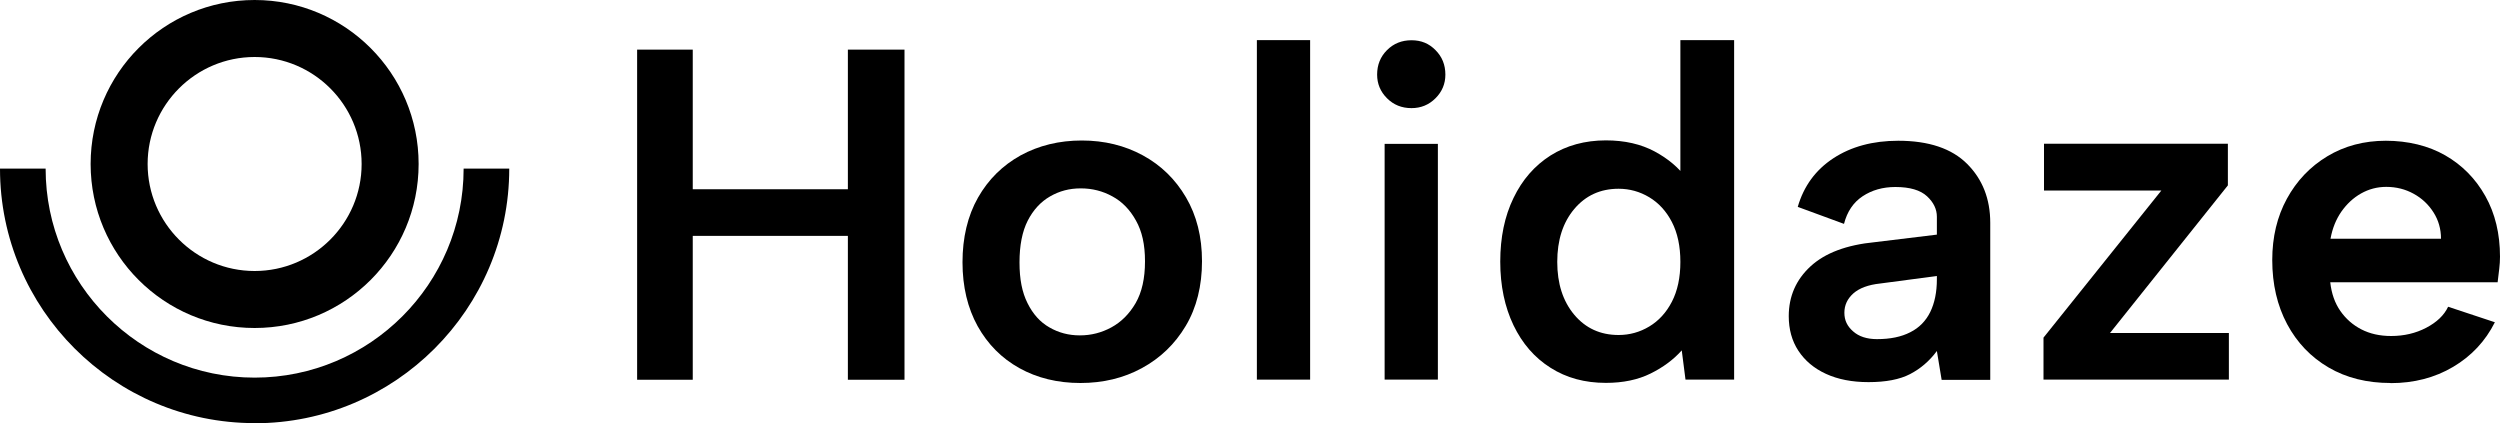 <?xml version="1.0" encoding="UTF-8"?>
<svg id="Layer_1" data-name="Layer 1" xmlns="http://www.w3.org/2000/svg" version="1.1" viewBox="0 0 200 33.85">
  <defs>
    <style>
      .cls-1 {
        fill: #000;
        stroke-width: 0px;
      }
    </style>
  </defs>
  <g>
    <path class="cls-1" d="M20.37,4.56c4.73,0,8.56,3.84,8.56,8.56s-3.84,8.56-8.56,8.56-8.56-3.84-8.56-8.56,3.84-8.56,8.56-8.56ZM20.37,0C13.12,0,7.25,5.87,7.25,13.12s5.87,13.12,13.12,13.12,13.12-5.87,13.12-13.12S27.61,0,20.37,0Z"/>
    <path class="cls-1" d="M20.37,33.85C9.14,33.85,0,24.72,0,13.49h3.65c0,9.22,7.5,16.72,16.72,16.72s16.72-7.5,16.72-16.72h3.65c0,11.23-9.14,20.37-20.37,20.37Z"/>
  </g>
  <g>
    <path class="cls-1" d="M50.97,3.97h4.45v11.17h12.41V3.97h4.53v26.41h-4.53v-11.51h-12.41v11.51h-4.45V3.97Z"/>
    <path class="cls-1" d="M86.44,30.64c-1.84,0-3.47-.4-4.89-1.19-1.42-.79-2.53-1.91-3.34-3.36-.8-1.45-1.21-3.15-1.21-5.11s.41-3.71,1.24-5.17,1.97-2.58,3.41-3.38c1.45-.79,3.08-1.19,4.89-1.19s3.44.4,4.89,1.19c1.45.79,2.6,1.91,3.45,3.36.85,1.45,1.28,3.15,1.28,5.11s-.43,3.71-1.3,5.17c-.87,1.46-2.04,2.58-3.51,3.38s-3.11,1.19-4.92,1.19ZM86.4,26.83c.88,0,1.72-.21,2.51-.64.79-.43,1.44-1.08,1.94-1.94.5-.87.75-1.98.75-3.34s-.24-2.4-.72-3.26c-.48-.87-1.11-1.52-1.89-1.94-.78-.43-1.62-.64-2.53-.64s-1.7.21-2.45.64c-.75.43-1.35,1.08-1.79,1.94s-.66,1.98-.66,3.34.21,2.4.64,3.26c.43.87,1.01,1.52,1.75,1.94.74.43,1.55.64,2.43.64Z"/>
    <path class="cls-1" d="M100.55,3.21h4.26v27.16h-4.26V3.21Z"/>
    <path class="cls-1" d="M112.92,8.65c-.78,0-1.43-.26-1.96-.79s-.79-1.16-.79-1.89c0-.78.26-1.43.79-1.96.53-.53,1.18-.79,1.96-.79s1.4.26,1.92.79c.53.53.79,1.18.79,1.96,0,.73-.26,1.36-.79,1.89s-1.17.79-1.92.79ZM110.77,11.51h4.26v18.86h-4.26V11.51Z"/>
    <path class="cls-1" d="M134.92,14.31l-.49.11V3.21h4.3v27.16h-3.89l-.3-2.34c-.65.73-1.48,1.35-2.49,1.85-1.01.5-2.2.75-3.58.75-1.69,0-3.16-.4-4.43-1.21-1.27-.8-2.26-1.94-2.96-3.4-.7-1.46-1.06-3.16-1.06-5.09s.35-3.63,1.06-5.09c.7-1.46,1.69-2.59,2.96-3.4,1.27-.8,2.75-1.21,4.43-1.21,1.51,0,2.81.3,3.91.89,1.09.59,1.94,1.31,2.55,2.17ZM124.58,20.95c0,1.74.45,3.14,1.36,4.23.91,1.08,2.09,1.62,3.55,1.62.88,0,1.7-.23,2.45-.68.75-.45,1.36-1.11,1.81-1.98.45-.87.68-1.93.68-3.19s-.23-2.32-.68-3.19c-.45-.87-1.06-1.53-1.81-1.98-.75-.45-1.57-.68-2.45-.68-1.46,0-2.64.54-3.55,1.62-.91,1.08-1.36,2.49-1.36,4.23Z"/>
    <path class="cls-1" d="M155.33,30.38l-.38-2.3c-.6.81-1.32,1.42-2.15,1.85-.83.43-1.94.64-3.32.64-1.31,0-2.44-.22-3.4-.66-.96-.44-1.69-1.06-2.21-1.85s-.77-1.72-.77-2.77c0-1.58.58-2.91,1.74-3.98,1.16-1.07,2.88-1.72,5.17-1.94l4.94-.6v-1.43c0-.6-.26-1.15-.79-1.64-.53-.49-1.37-.74-2.53-.74-1.01,0-1.88.25-2.62.74-.74.49-1.24,1.23-1.49,2.21l-3.7-1.36c.48-1.66,1.43-2.96,2.85-3.89,1.42-.93,3.15-1.4,5.19-1.4,2.44,0,4.28.62,5.51,1.85,1.23,1.23,1.85,2.8,1.85,4.72v12.56h-3.89ZM154.95,22.08l-4.53.6c-.96.1-1.67.37-2.15.79-.48.43-.72.94-.72,1.55s.23,1.08.7,1.49c.46.41,1.1.62,1.91.62,1.06,0,1.94-.18,2.66-.55.72-.36,1.25-.91,1.6-1.62.35-.72.53-1.59.53-2.62v-.26Z"/>
    <path class="cls-1" d="M178.23,14.83l-9.43,11.81h9.51v3.73h-14.83v-3.36l9.43-11.77h-9.39v-3.74h14.71v3.32Z"/>
    <path class="cls-1" d="M191.25,30.64c-1.89,0-3.54-.41-4.96-1.24s-2.53-1.99-3.32-3.47c-.79-1.48-1.19-3.19-1.19-5.13,0-1.84.39-3.47,1.17-4.9.78-1.43,1.86-2.57,3.24-3.4,1.38-.83,2.94-1.24,4.68-1.24s3.4.39,4.75,1.17c1.36.78,2.43,1.87,3.21,3.26s1.17,3.01,1.17,4.85c0,.3-.02.62-.06.96-.04.34-.08.7-.13,1.08h-13.39c.1.91.37,1.67.81,2.3.44.63,1,1.12,1.68,1.47.68.35,1.47.53,2.38.53,1.03,0,1.97-.22,2.81-.66.84-.44,1.43-1,1.75-1.68l3.74,1.24c-.76,1.51-1.87,2.7-3.34,3.57-1.47.87-3.14,1.3-5,1.3ZM195.28,19.1c0-.78-.2-1.48-.6-2.11-.4-.63-.93-1.13-1.59-1.49-.65-.36-1.38-.55-2.19-.55-.73,0-1.4.18-2.02.53s-1.14.84-1.57,1.45c-.43.62-.72,1.34-.87,2.17h8.83Z"/>
  </g>
</svg>